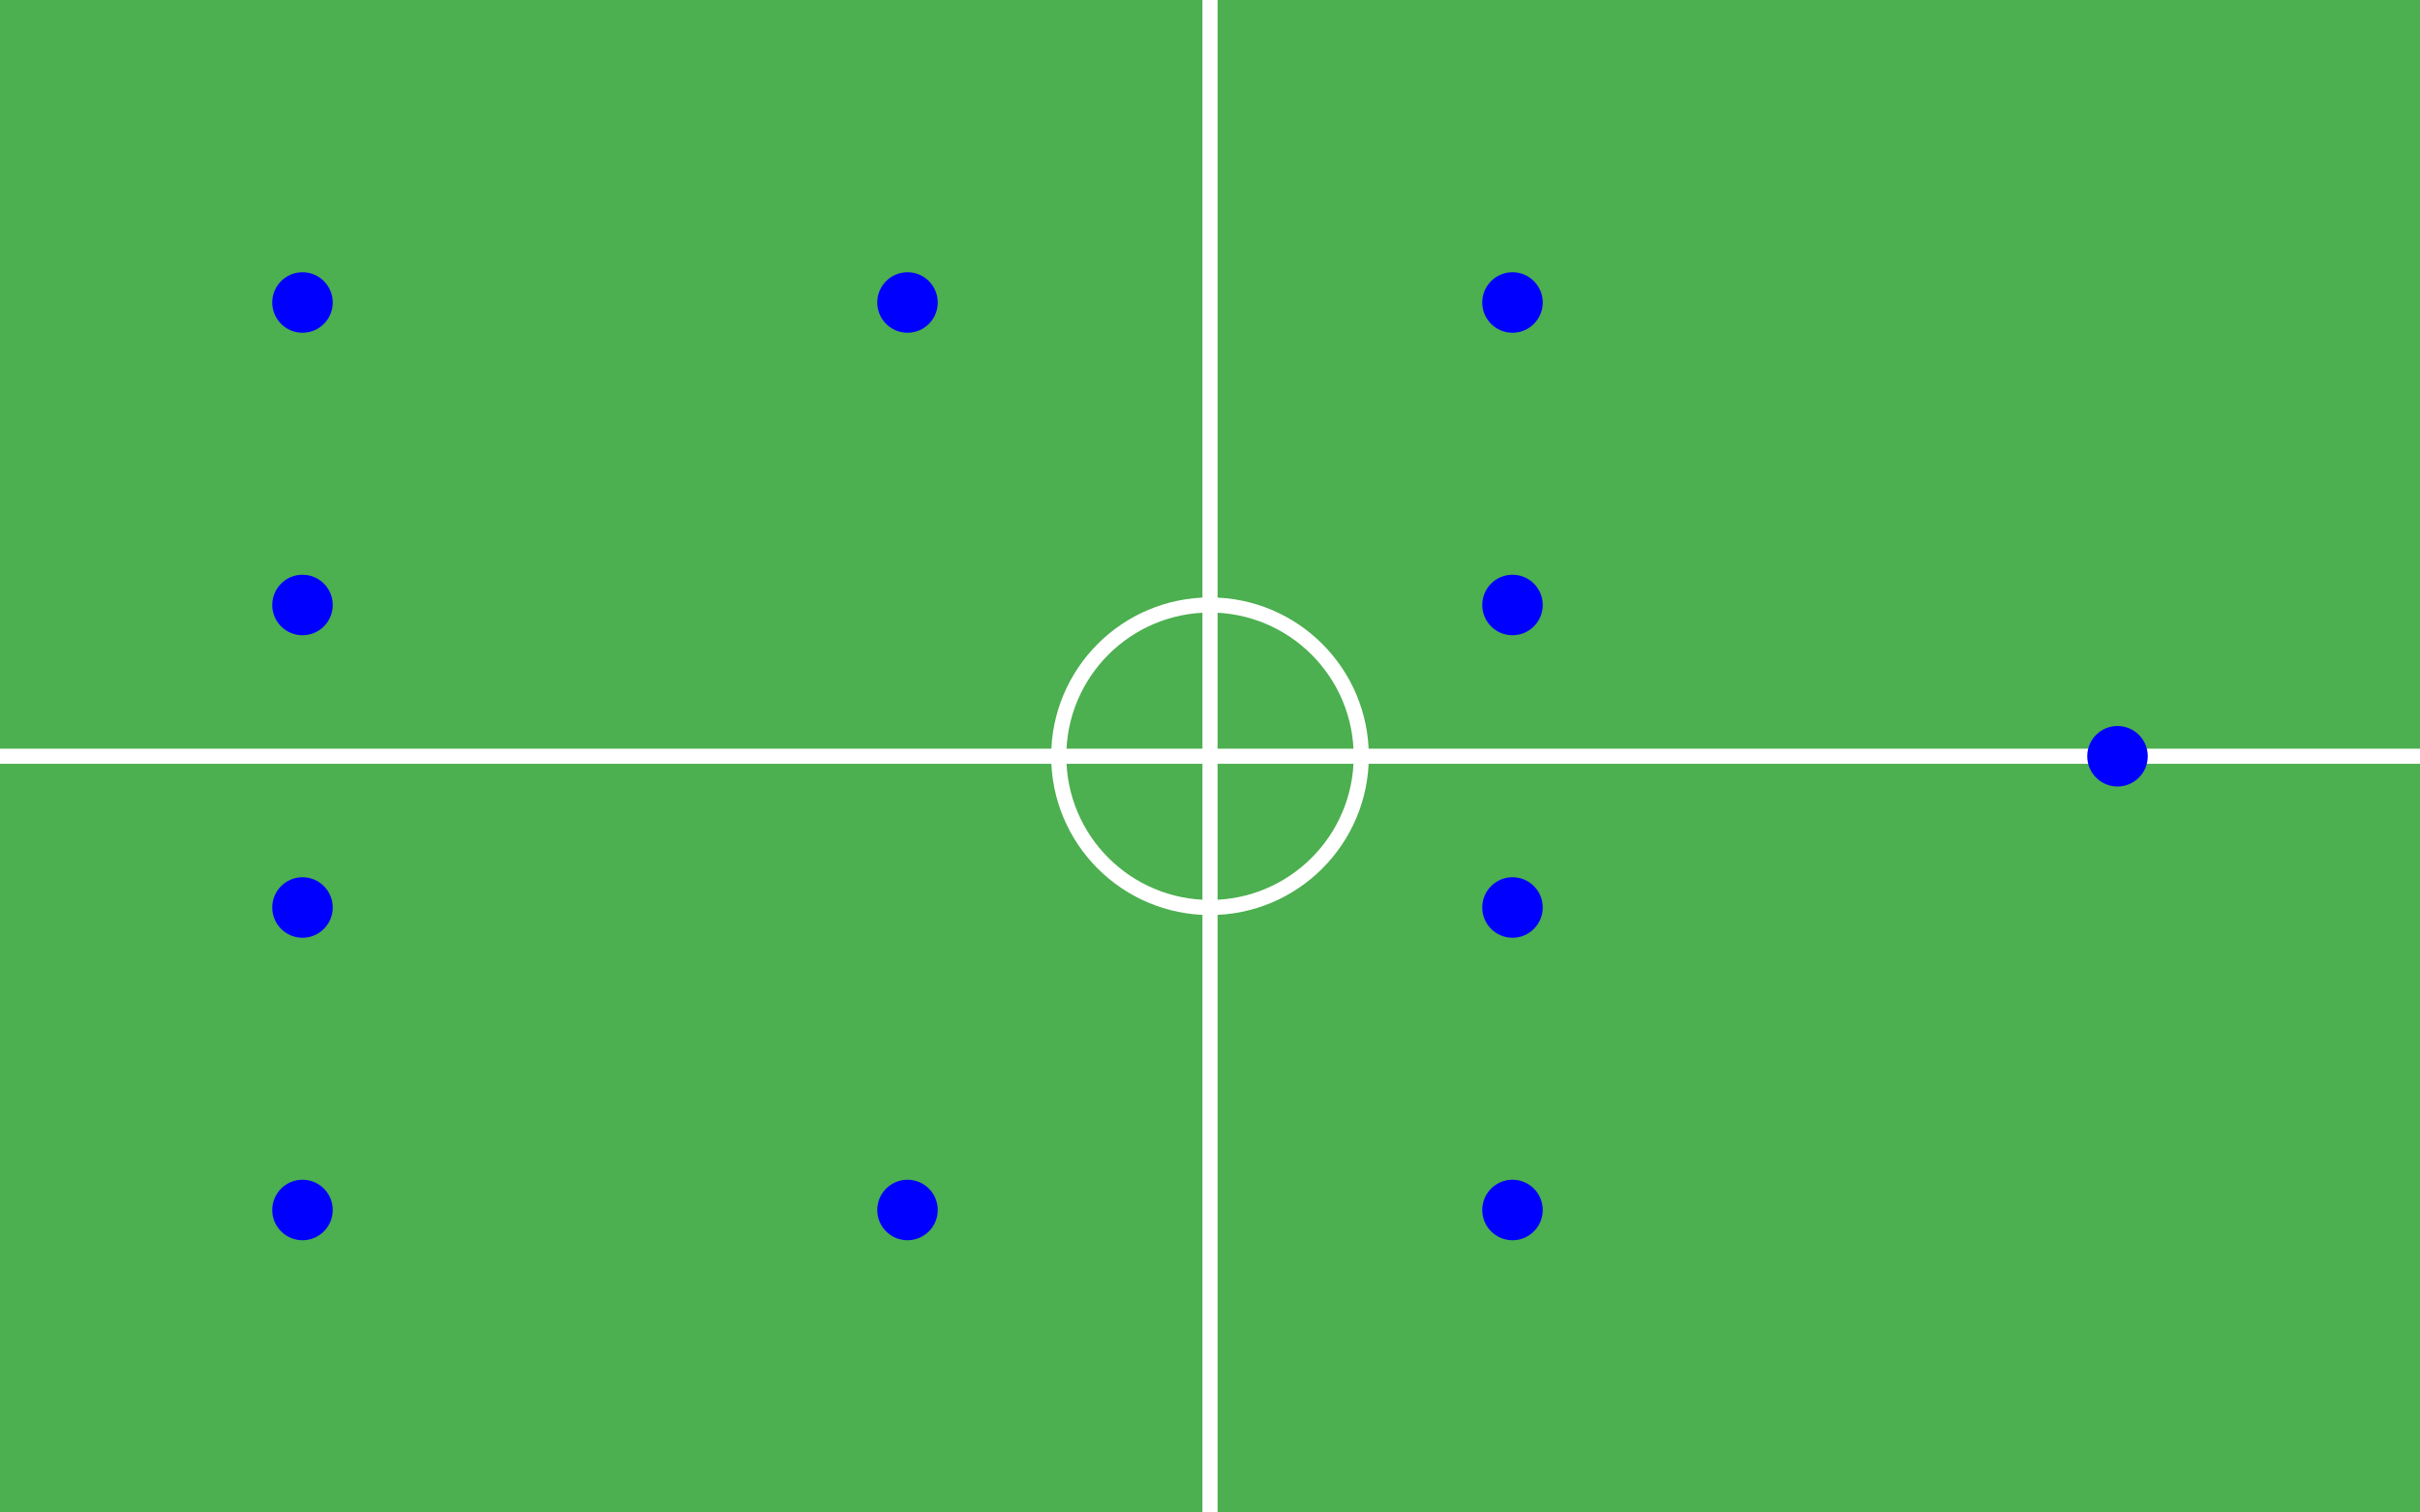 <svg xmlns="http://www.w3.org/2000/svg" viewBox="0 0 800 500">
  <rect width="100%" height="100%" fill="#4CAF50"/>
  <line x1="400" y1="0" x2="400" y2="500" stroke="white" stroke-width="5"/>
  <line x1="0" y1="250" x2="800" y2="250" stroke="white" stroke-width="5"/>
  <circle cx="400" cy="250" r="50" fill="transparent" stroke="white" stroke-width="5"/>
  <circle cx="100" cy="100" r="10" fill="blue" class="player-dot" data-description="Player 1"/>
  <circle cx="100" cy="200" r="10" fill="blue" class="player-dot" data-description="Player 2"/>
  <circle cx="100" cy="300" r="10" fill="blue" class="player-dot" data-description="Player 3"/>
  <circle cx="100" cy="400" r="10" fill="blue" class="player-dot" data-description="Player 4"/>
  <circle cx="300" cy="100" r="10" fill="blue" class="player-dot" data-description="Player 5"/>
  <circle cx="300" cy="400" r="10" fill="blue" class="player-dot" data-description="Player 6"/>
  <circle cx="500" cy="100" r="10" fill="blue" class="player-dot" data-description="Player 7"/>
  <circle cx="500" cy="200" r="10" fill="blue" class="player-dot" data-description="Player 8"/>
  <circle cx="500" cy="300" r="10" fill="blue" class="player-dot" data-description="Player 9"/>
  <circle cx="500" cy="400" r="10" fill="blue" class="player-dot" data-description="Player 10"/>
  <circle cx="700" cy="250" r="10" fill="blue" class="player-dot" data-description="Player 11"/>
</svg>